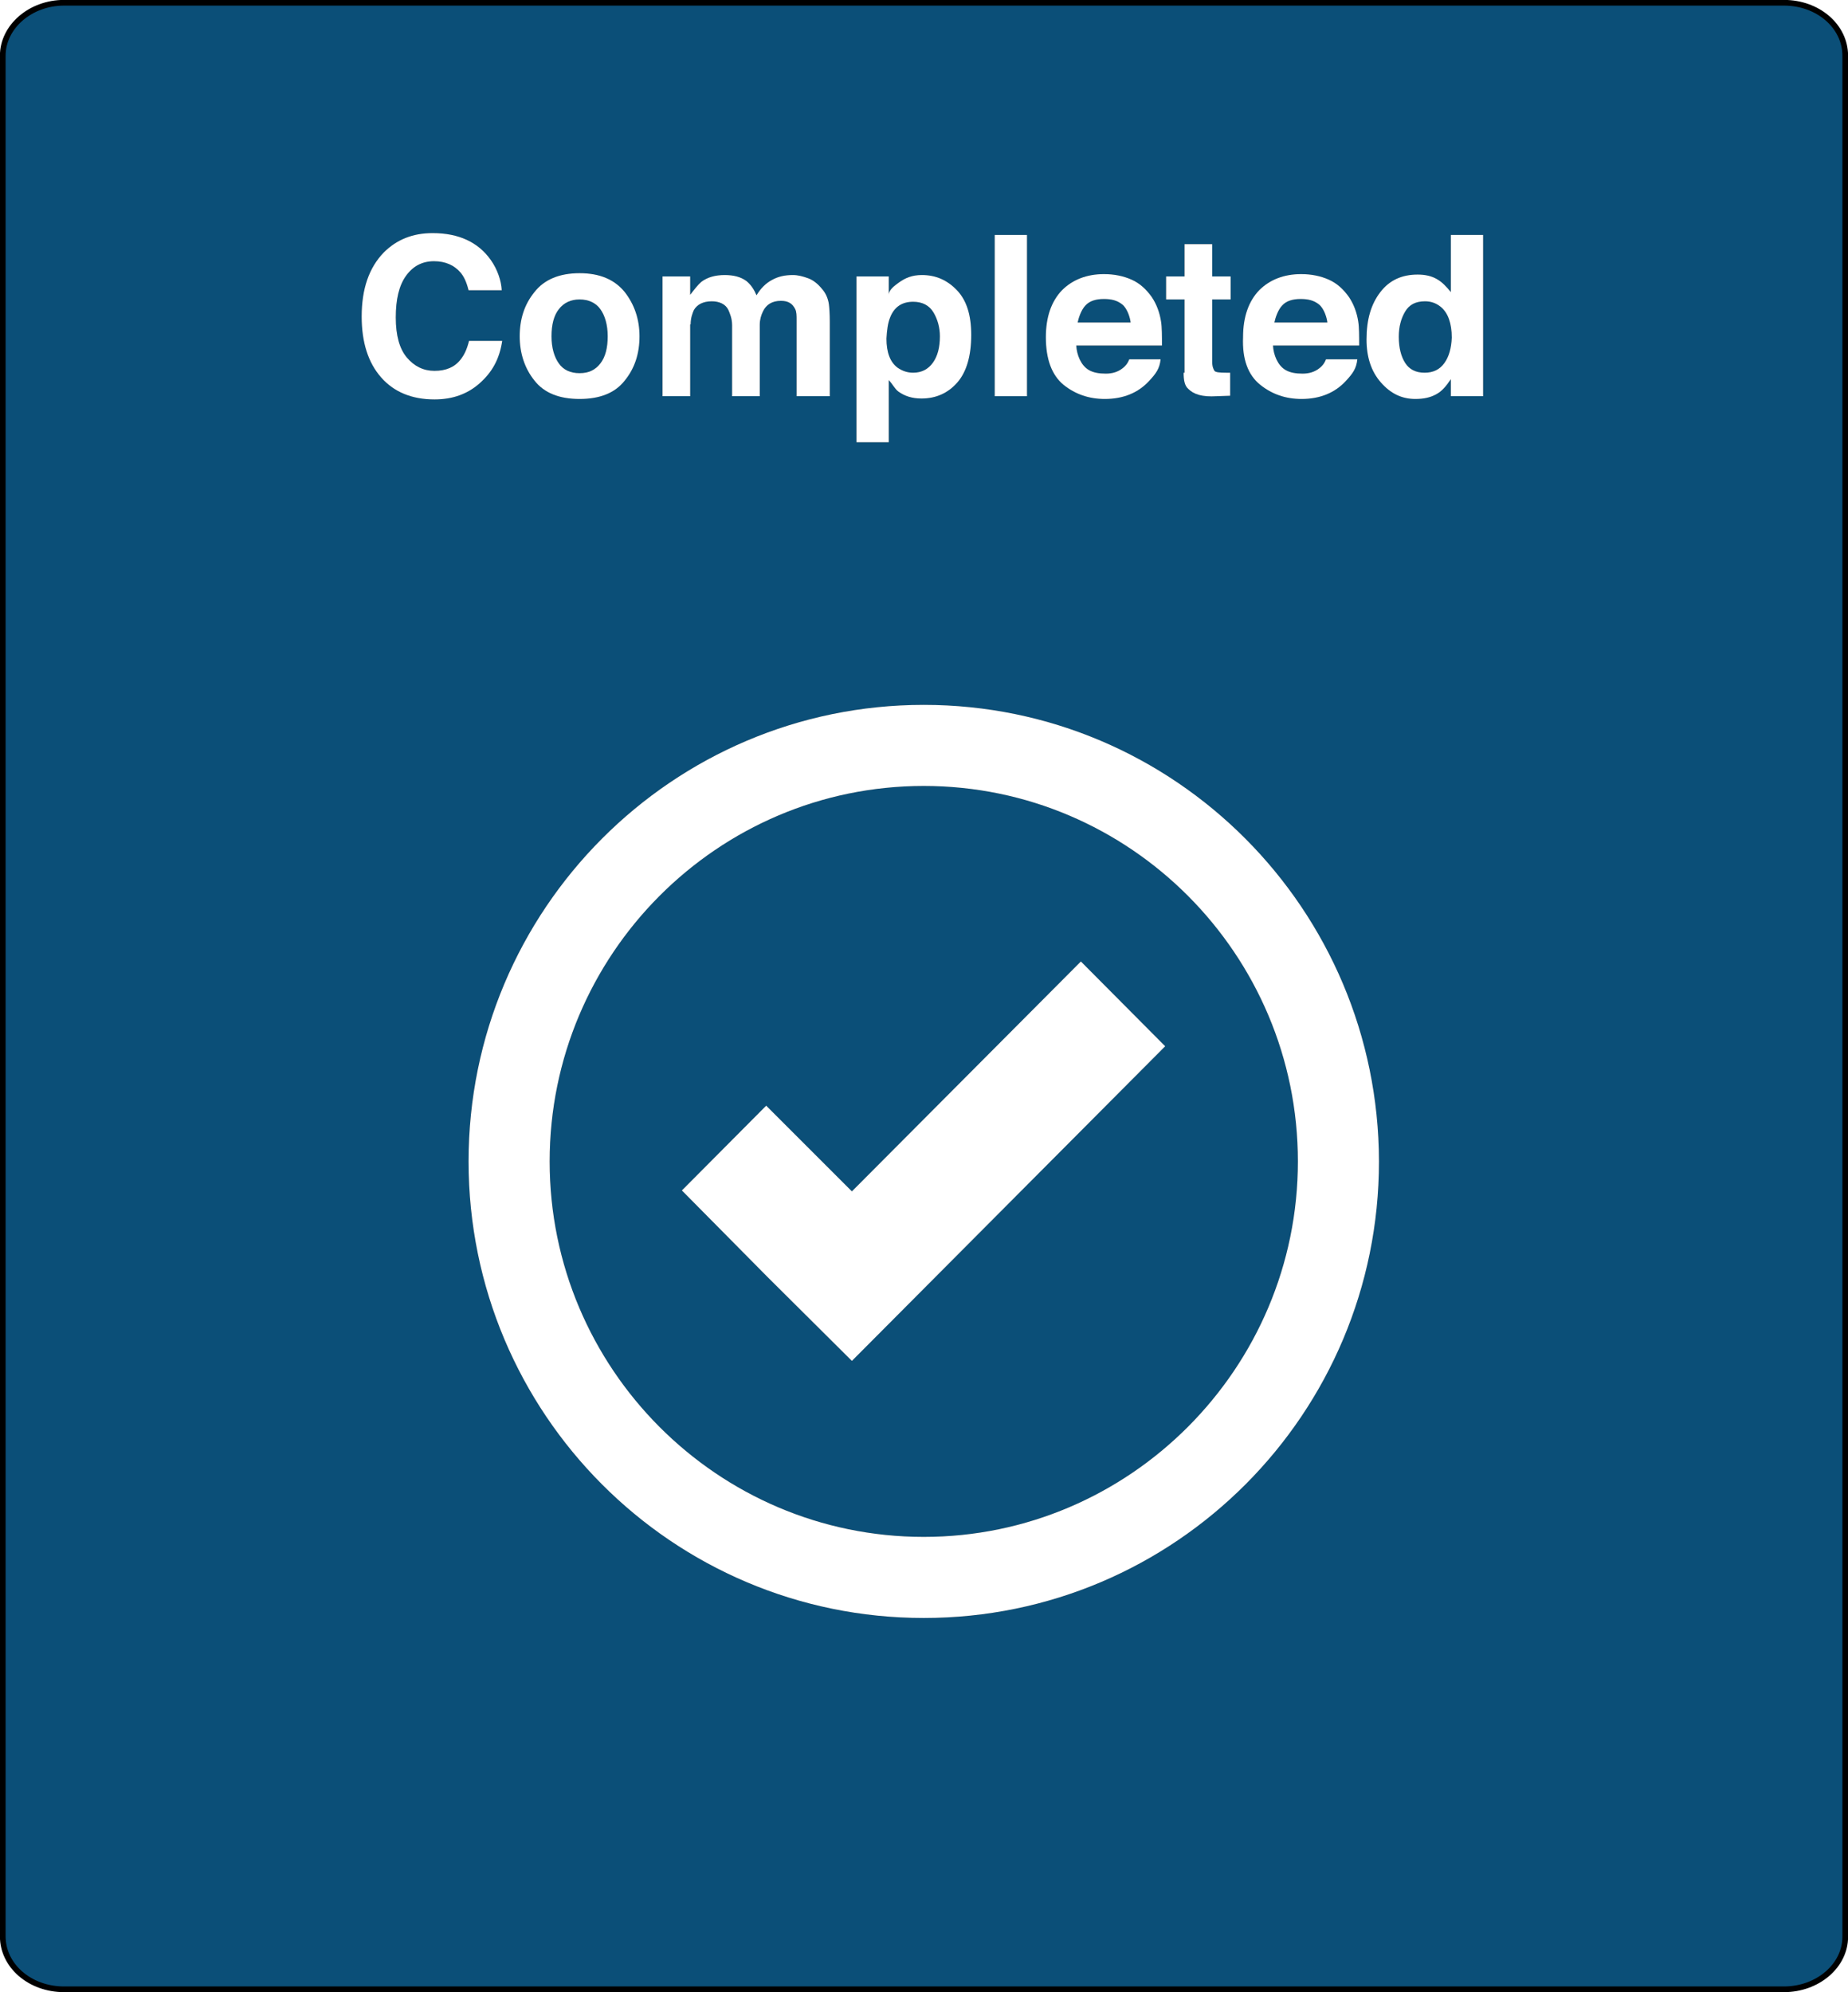 <svg xmlns="http://www.w3.org/2000/svg" xmlns:xlink="http://www.w3.org/1999/xlink" version="1.1" x="0px" y="0px" width="401.1px" height="432.4px" viewBox="0 0 401.1 432.4" enable-background="new 0 0 401.1 432.4" xml:space="preserve"><filter><feGaussianBlur stdDeviation="4"/></filter><path fill="#0B4F78" stroke="#000000" stroke-width="1.236" stroke-miterlimit="10" d="M387.2 431.8H13.9 c-7.4 0-13.3-5.1-13.3-11.5V12.1c0-6.3 6-11.5 13.3-11.5h373.3c7.4 0 13.3 5.1 13.3 11.5v408.3C400.5 426.7 394.5 431.8 387.2 431.8 z"/><g filter="url(#AI_GaussianBlur_4)"><path fill="#333333" d="M200.5 153c-54.5 0-98.8 44.4-98.8 99.1s44.2 99.1 98.8 99.1c54.6 0 98.8-44.4 98.8-99.1 C299.2 197.4 255 153 200.5 153z M200.5 333.6c-44.8 0-81.2-36.6-81.2-81.5c0-44.9 36.4-81.5 81.2-81.5s81.2 36.6 81.2 81.5 C281.7 297 245.2 333.6 200.5 333.6z"/><polygon fill="#333333" points="184.9,258.6 166.3,240 148,258.4 166.5,277.1 184.9,295.4 252.9,227.1 234.6,208.7"/><path fill="#333333" d="M109 74h-7.2c-0.5 2-1.1 3.1-1.8 4c-1.3 1.7-3.2 2.5-5.7 2.5c-2.4 0-4.4-1-6-2.9c-1.6-1.9-2.4-4.8-2.4-8.7 s0.7-6.9 2.2-9c1.5-2.1 3.5-3.2 6.1-3.2c2.5 0 4.4 0.9 5.7 2.4c0.7 0.8 1.3 1.9 1.8 3.9h7.2c-0.1-2-0.9-4.5-2.4-6.6 c-2.7-3.8-6.9-5.8-12.6-5.8c-4.3 0-7.8 1.4-10.6 4.2c-3.2 3.3-4.8 7.9-4.8 13.9c0 5.6 1.4 10 4.2 13.2c2.8 3.2 6.7 4.8 11.6 4.8 c4 0 7.2-1.2 9.8-3.5C106.8 80.8 108.4 78 109 74z"/><path fill="#333333" d="M125.8 86.6c4.4 0 7.7-1.3 9.8-4c2.2-2.7 3.2-5.9 3.2-9.6c0-3.7-1.1-6.9-3.2-9.6c-2.2-2.7-5.4-4.1-9.8-4.1 c-4.4 0-7.7 1.4-9.8 4.1c-2.2 2.7-3.2 5.9-3.2 9.6c0 3.7 1.1 7 3.2 9.6C118.1 85.3 121.4 86.6 125.8 86.6z M121.3 67.1 c1.1-1.4 2.6-2.1 4.5-2.1s3.5 0.7 4.5 2.1s1.6 3.4 1.6 5.9s-0.5 4.5-1.6 5.9s-2.5 2.1-4.5 2.1s-3.5-0.7-4.5-2.1s-1.6-3.4-1.6-5.9 S120.2 68.5 121.3 67.1z"/><path fill="#333333" d="M149.9 70.4c0-1.4 0.4-2.4 0.7-3.1c0.7-1.2 2-1.9 3.9-1.9c1.6 0 3 0.6 3.6 1.9c0.3 0.7 0.8 1.8 0.8 3.3V86 h6V70.5c0-1.1 0.3-2.1 0.7-2.9c0.7-1.5 2-2.3 3.9-2.3c1.6 0 2.5 0.6 3.1 1.8c0.3 0.6 0.3 1.4 0.3 2.4V86h7.2l0-16.2 c0-1.7-0.1-3-0.2-3.8c-0.2-1.3-0.7-2.4-1.5-3.3c-0.9-1.1-1.9-1.9-3-2.3s-2.2-0.7-3.3-0.7c-1.7 0-3.2 0.3-4.6 1.1 c-1.3 0.7-2.4 1.8-3.3 3.3c-0.5-1.2-1.2-2.3-2.2-3.1c-1.2-0.9-2.8-1.3-4.7-1.3c-2.1 0-3.8 0.5-5.1 1.5c-0.7 0.6-1.4 1.5-2.4 2.8v-4 h-6v26h6V70.4z"/><path fill="#333333" d="M192.9 82.5c1 1.1 1.3 1.9 2.1 2.5c1.4 1 3 1.5 5 1.5c3.2 0 5.8-1.2 7.8-3.5s3-5.8 3-10.3 c0-4.3-1-7.5-3.1-9.7c-2.1-2.2-4.6-3.3-7.6-3.3c-2.1 0-3.6 0.6-5.1 1.7c-0.8 0.6-2.1 1.5-2.1 2.6v-4h-7v36h7V82.5z M193.2 68.9 c0.9-2.3 2.6-3.4 5-3.4c2 0 3.5 0.8 4.4 2.3c0.9 1.5 1.4 3.3 1.4 5.2c0 2.4-0.5 4.3-1.5 5.7c-1 1.4-2.4 2.2-4.3 2.2 c-1.3 0-2.4-0.4-3.4-1.1c-1.6-1.2-2.4-3.3-2.4-6.3C192.5 71.7 192.7 70.1 193.2 68.9z"/><rect x="215.9" y="51" fill="#333333" width="7" height="35"/><path fill="#333333" d="M230.8 83.5c2.6 2.1 5.6 3.1 9 3.1c4.1 0 7.3-1.4 9.6-3.9c1.5-1.6 2.3-2.7 2.5-4.7h-6.8 c-0.4 1-0.9 1.5-1.4 1.9c-1 0.8-2.2 1.2-3.7 1.2c-1.4 0-2.7-0.2-3.7-0.8c-1.7-1-2.6-3.3-2.7-5.3h18.6c0-2 0-4-0.2-5.2 c-0.3-2-1-3.8-2-5.3c-1.2-1.7-2.6-3-4.4-3.8s-3.8-1.2-6-1.2c-3.7 0-6.8 1.2-9.1 3.5c-2.3 2.4-3.5 5.8-3.5 10.2 C227 78 228.3 81.4 230.8 83.5z M235.6 66.3c0.9-1 2.3-1.4 4-1.4c1.6 0 2.9 0.3 4 1.2c1.1 0.9 1.7 2.9 1.8 3.9h-11.5 C234.1 69 234.7 67.2 235.6 66.3z"/><path fill="#333333" d="M256.9 80.9c0 1.6 0.2 2.8 1 3.5c1.2 1.2 3 1.8 6.2 1.6l2.9-0.1v-5c0 0-0.2 0-0.4 0s-0.3 0-0.5 0 c-1.4 0-2.3-0.1-2.5-0.4s-0.5-0.9-0.5-2V65h4v-5h-4v-7h-6v7h-4v5h4V80.9z"/><path fill="#333333" d="M273.5 83.5c2.6 2.1 5.6 3.1 9 3.1c4.1 0 7.3-1.4 9.6-3.9c1.5-1.6 2.3-2.7 2.5-4.7h-6.8 c-0.4 1-0.9 1.5-1.4 1.9c-1 0.8-2.2 1.2-3.7 1.2c-1.4 0-2.7-0.2-3.7-0.8c-1.7-1-2.6-3.3-2.7-5.3H295c0-2 0-4-0.2-5.2 c-0.3-2-1-3.8-2-5.3c-1.2-1.7-2.6-3-4.4-3.8s-3.8-1.2-6-1.2c-3.7 0-6.8 1.2-9.1 3.5c-2.3 2.4-3.5 5.8-3.5 10.2 C269.6 78 270.9 81.4 273.5 83.5z M278.3 66.3c0.9-1 2.3-1.4 4-1.4c1.6 0 2.9 0.3 4 1.2c1.1 0.9 1.7 2.9 1.8 3.9h-11.5 C276.8 69 277.4 67.2 278.3 66.3z"/><path fill="#333333" d="M314.9 51v12.4c-1-1.2-1.8-2.1-3-2.8s-2.6-1-4.2-1c-3.4 0-6.1 1.2-8.1 3.8s-3 5.9-3 10.3 c0 3.8 1 6.9 3.1 9.3s4.5 3.6 7.5 3.6c1.8 0 3.2-0.3 4.5-1s2.2-1.8 3.2-3.3V86h7V51H314.9z M313.5 78.8c-1 1.4-2.4 2.1-4.3 2.1 s-3.3-0.7-4.2-2.1s-1.4-3.3-1.4-5.7c0-2.2 0.5-4 1.4-5.5s2.3-2.2 4.3-2.2c1.3 0 2.4 0.4 3.4 1.2c1.6 1.3 2.4 3.6 2.4 6.7 C315 75.6 314.5 77.4 313.5 78.8z"/></g><g><path fill="#FFFFFF" d="M200.5 153c-54.5 0-98.8 44.4-98.8 99.1s44.2 99.1 98.8 99.1c54.6 0 98.8-44.4 98.8-99.1 C299.2 197.4 255 153 200.5 153z M200.5 333.6c-44.8 0-81.2-36.6-81.2-81.5c0-44.9 36.4-81.5 81.2-81.5s81.2 36.6 81.2 81.5 C281.7 297 245.2 333.6 200.5 333.6z"/><polygon fill="#FFFFFF" points="184.9,258.6 166.3,240 148,258.4 166.5,277.1 184.9,295.4 252.9,227.1 234.6,208.7"/><path fill="#FFFFFF" d="M109 74h-7.2c-0.5 2-1.1 3.1-1.8 4c-1.3 1.7-3.2 2.5-5.7 2.5c-2.4 0-4.4-1-6-2.9c-1.6-1.9-2.4-4.8-2.4-8.7 s0.7-6.9 2.2-9c1.5-2.1 3.5-3.2 6.1-3.2c2.5 0 4.4 0.9 5.7 2.4c0.7 0.8 1.3 1.9 1.8 3.9h7.2c-0.1-2-0.9-4.5-2.4-6.6 c-2.7-3.8-6.9-5.8-12.6-5.8c-4.3 0-7.8 1.4-10.6 4.2c-3.2 3.3-4.8 7.9-4.8 13.9c0 5.6 1.4 10 4.2 13.2c2.8 3.2 6.7 4.8 11.6 4.8 c4 0 7.2-1.2 9.8-3.5C106.8 80.8 108.4 78 109 74z"/><path fill="#FFFFFF" d="M125.8 86.6c4.4 0 7.7-1.3 9.8-4c2.2-2.7 3.2-5.9 3.2-9.6c0-3.7-1.1-6.9-3.2-9.6c-2.2-2.7-5.4-4.1-9.8-4.1 c-4.4 0-7.7 1.4-9.8 4.1c-2.2 2.7-3.2 5.9-3.2 9.6c0 3.7 1.1 7 3.2 9.6C118.1 85.3 121.4 86.6 125.8 86.6z M121.3 67.1 c1.1-1.4 2.6-2.1 4.5-2.1s3.5 0.7 4.5 2.1s1.6 3.4 1.6 5.9s-0.5 4.5-1.6 5.9s-2.5 2.1-4.5 2.1s-3.5-0.7-4.5-2.1s-1.6-3.4-1.6-5.9 S120.2 68.5 121.3 67.1z"/><path fill="#FFFFFF" d="M149.9 70.4c0-1.4 0.4-2.4 0.7-3.1c0.7-1.2 2-1.9 3.9-1.9c1.6 0 3 0.6 3.6 1.9c0.3 0.7 0.8 1.8 0.8 3.3V86 h6V70.5c0-1.1 0.3-2.1 0.7-2.9c0.7-1.5 2-2.3 3.9-2.3c1.6 0 2.5 0.6 3.1 1.8c0.3 0.6 0.3 1.4 0.3 2.4V86h7.2l0-16.2 c0-1.7-0.1-3-0.2-3.8c-0.2-1.3-0.7-2.4-1.5-3.3c-0.9-1.1-1.9-1.9-3-2.3s-2.2-0.7-3.3-0.7c-1.7 0-3.2 0.3-4.6 1.1 c-1.3 0.7-2.4 1.8-3.3 3.3c-0.5-1.2-1.2-2.3-2.2-3.1c-1.2-0.9-2.8-1.3-4.7-1.3c-2.1 0-3.8 0.5-5.1 1.5c-0.7 0.6-1.4 1.5-2.4 2.8v-4 h-6v26h6V70.4z"/><path fill="#FFFFFF" d="M192.9 82.5c1 1.1 1.3 1.9 2.1 2.5c1.4 1 3 1.5 5 1.5c3.2 0 5.8-1.2 7.8-3.5s3-5.8 3-10.3 c0-4.3-1-7.5-3.1-9.7c-2.1-2.2-4.6-3.3-7.6-3.3c-2.1 0-3.6 0.6-5.1 1.7c-0.8 0.6-2.1 1.5-2.1 2.6v-4h-7v36h7V82.5z M193.2 68.9 c0.9-2.3 2.6-3.4 5-3.4c2 0 3.5 0.8 4.4 2.3c0.9 1.5 1.4 3.3 1.4 5.2c0 2.4-0.5 4.3-1.5 5.7c-1 1.4-2.4 2.2-4.3 2.2 c-1.3 0-2.4-0.4-3.4-1.1c-1.6-1.2-2.4-3.3-2.4-6.3C192.5 71.7 192.7 70.1 193.2 68.9z"/><rect x="215.9" y="51" fill="#FFFFFF" width="7" height="35"/><path fill="#FFFFFF" d="M230.8 83.5c2.6 2.1 5.6 3.1 9 3.1c4.1 0 7.3-1.4 9.6-3.9c1.5-1.6 2.3-2.7 2.5-4.7h-6.8 c-0.4 1-0.9 1.5-1.4 1.9c-1 0.8-2.2 1.2-3.7 1.2c-1.4 0-2.7-0.2-3.7-0.8c-1.7-1-2.6-3.3-2.7-5.3h18.6c0-2 0-4-0.2-5.2 c-0.3-2-1-3.8-2-5.3c-1.2-1.7-2.6-3-4.4-3.8s-3.8-1.2-6-1.2c-3.7 0-6.8 1.2-9.1 3.5c-2.3 2.4-3.5 5.8-3.5 10.2 C227 78 228.3 81.4 230.8 83.5z M235.6 66.3c0.9-1 2.3-1.4 4-1.4c1.6 0 2.9 0.3 4 1.2c1.1 0.9 1.7 2.9 1.8 3.9h-11.5 C234.1 69 234.7 67.2 235.6 66.3z"/><path fill="#FFFFFF" d="M256.9 80.9c0 1.6 0.2 2.8 1 3.5c1.2 1.2 3 1.8 6.2 1.6l2.9-0.1v-5c0 0-0.2 0-0.4 0s-0.3 0-0.5 0 c-1.4 0-2.3-0.1-2.5-0.4s-0.5-0.9-0.5-2V65h4v-5h-4v-7h-6v7h-4v5h4V80.9z"/><path fill="#FFFFFF" d="M273.5 83.5c2.6 2.1 5.6 3.1 9 3.1c4.1 0 7.3-1.4 9.6-3.9c1.5-1.6 2.3-2.7 2.5-4.7h-6.8 c-0.4 1-0.9 1.5-1.4 1.9c-1 0.8-2.2 1.2-3.7 1.2c-1.4 0-2.7-0.2-3.7-0.8c-1.7-1-2.6-3.3-2.7-5.3H295c0-2 0-4-0.2-5.2 c-0.3-2-1-3.8-2-5.3c-1.2-1.7-2.6-3-4.4-3.8s-3.8-1.2-6-1.2c-3.7 0-6.8 1.2-9.1 3.5c-2.3 2.4-3.5 5.8-3.5 10.2 C269.6 78 270.9 81.4 273.5 83.5z M278.3 66.3c0.9-1 2.3-1.4 4-1.4c1.6 0 2.9 0.3 4 1.2c1.1 0.9 1.7 2.9 1.8 3.9h-11.5 C276.8 69 277.4 67.2 278.3 66.3z"/><path fill="#FFFFFF" d="M314.9 51v12.4c-1-1.2-1.8-2.1-3-2.8s-2.6-1-4.2-1c-3.4 0-6.1 1.2-8.1 3.8s-3 5.9-3 10.3 c0 3.8 1 6.9 3.1 9.3s4.5 3.6 7.5 3.6c1.8 0 3.2-0.3 4.5-1s2.2-1.8 3.2-3.3V86h7V51H314.9z M313.5 78.8c-1 1.4-2.4 2.1-4.3 2.1 s-3.3-0.7-4.2-2.1s-1.4-3.3-1.4-5.7c0-2.2 0.5-4 1.4-5.5s2.3-2.2 4.3-2.2c1.3 0 2.4 0.4 3.4 1.2c1.6 1.3 2.4 3.6 2.4 6.7 C315 75.6 314.5 77.4 313.5 78.8z"/></g></svg>